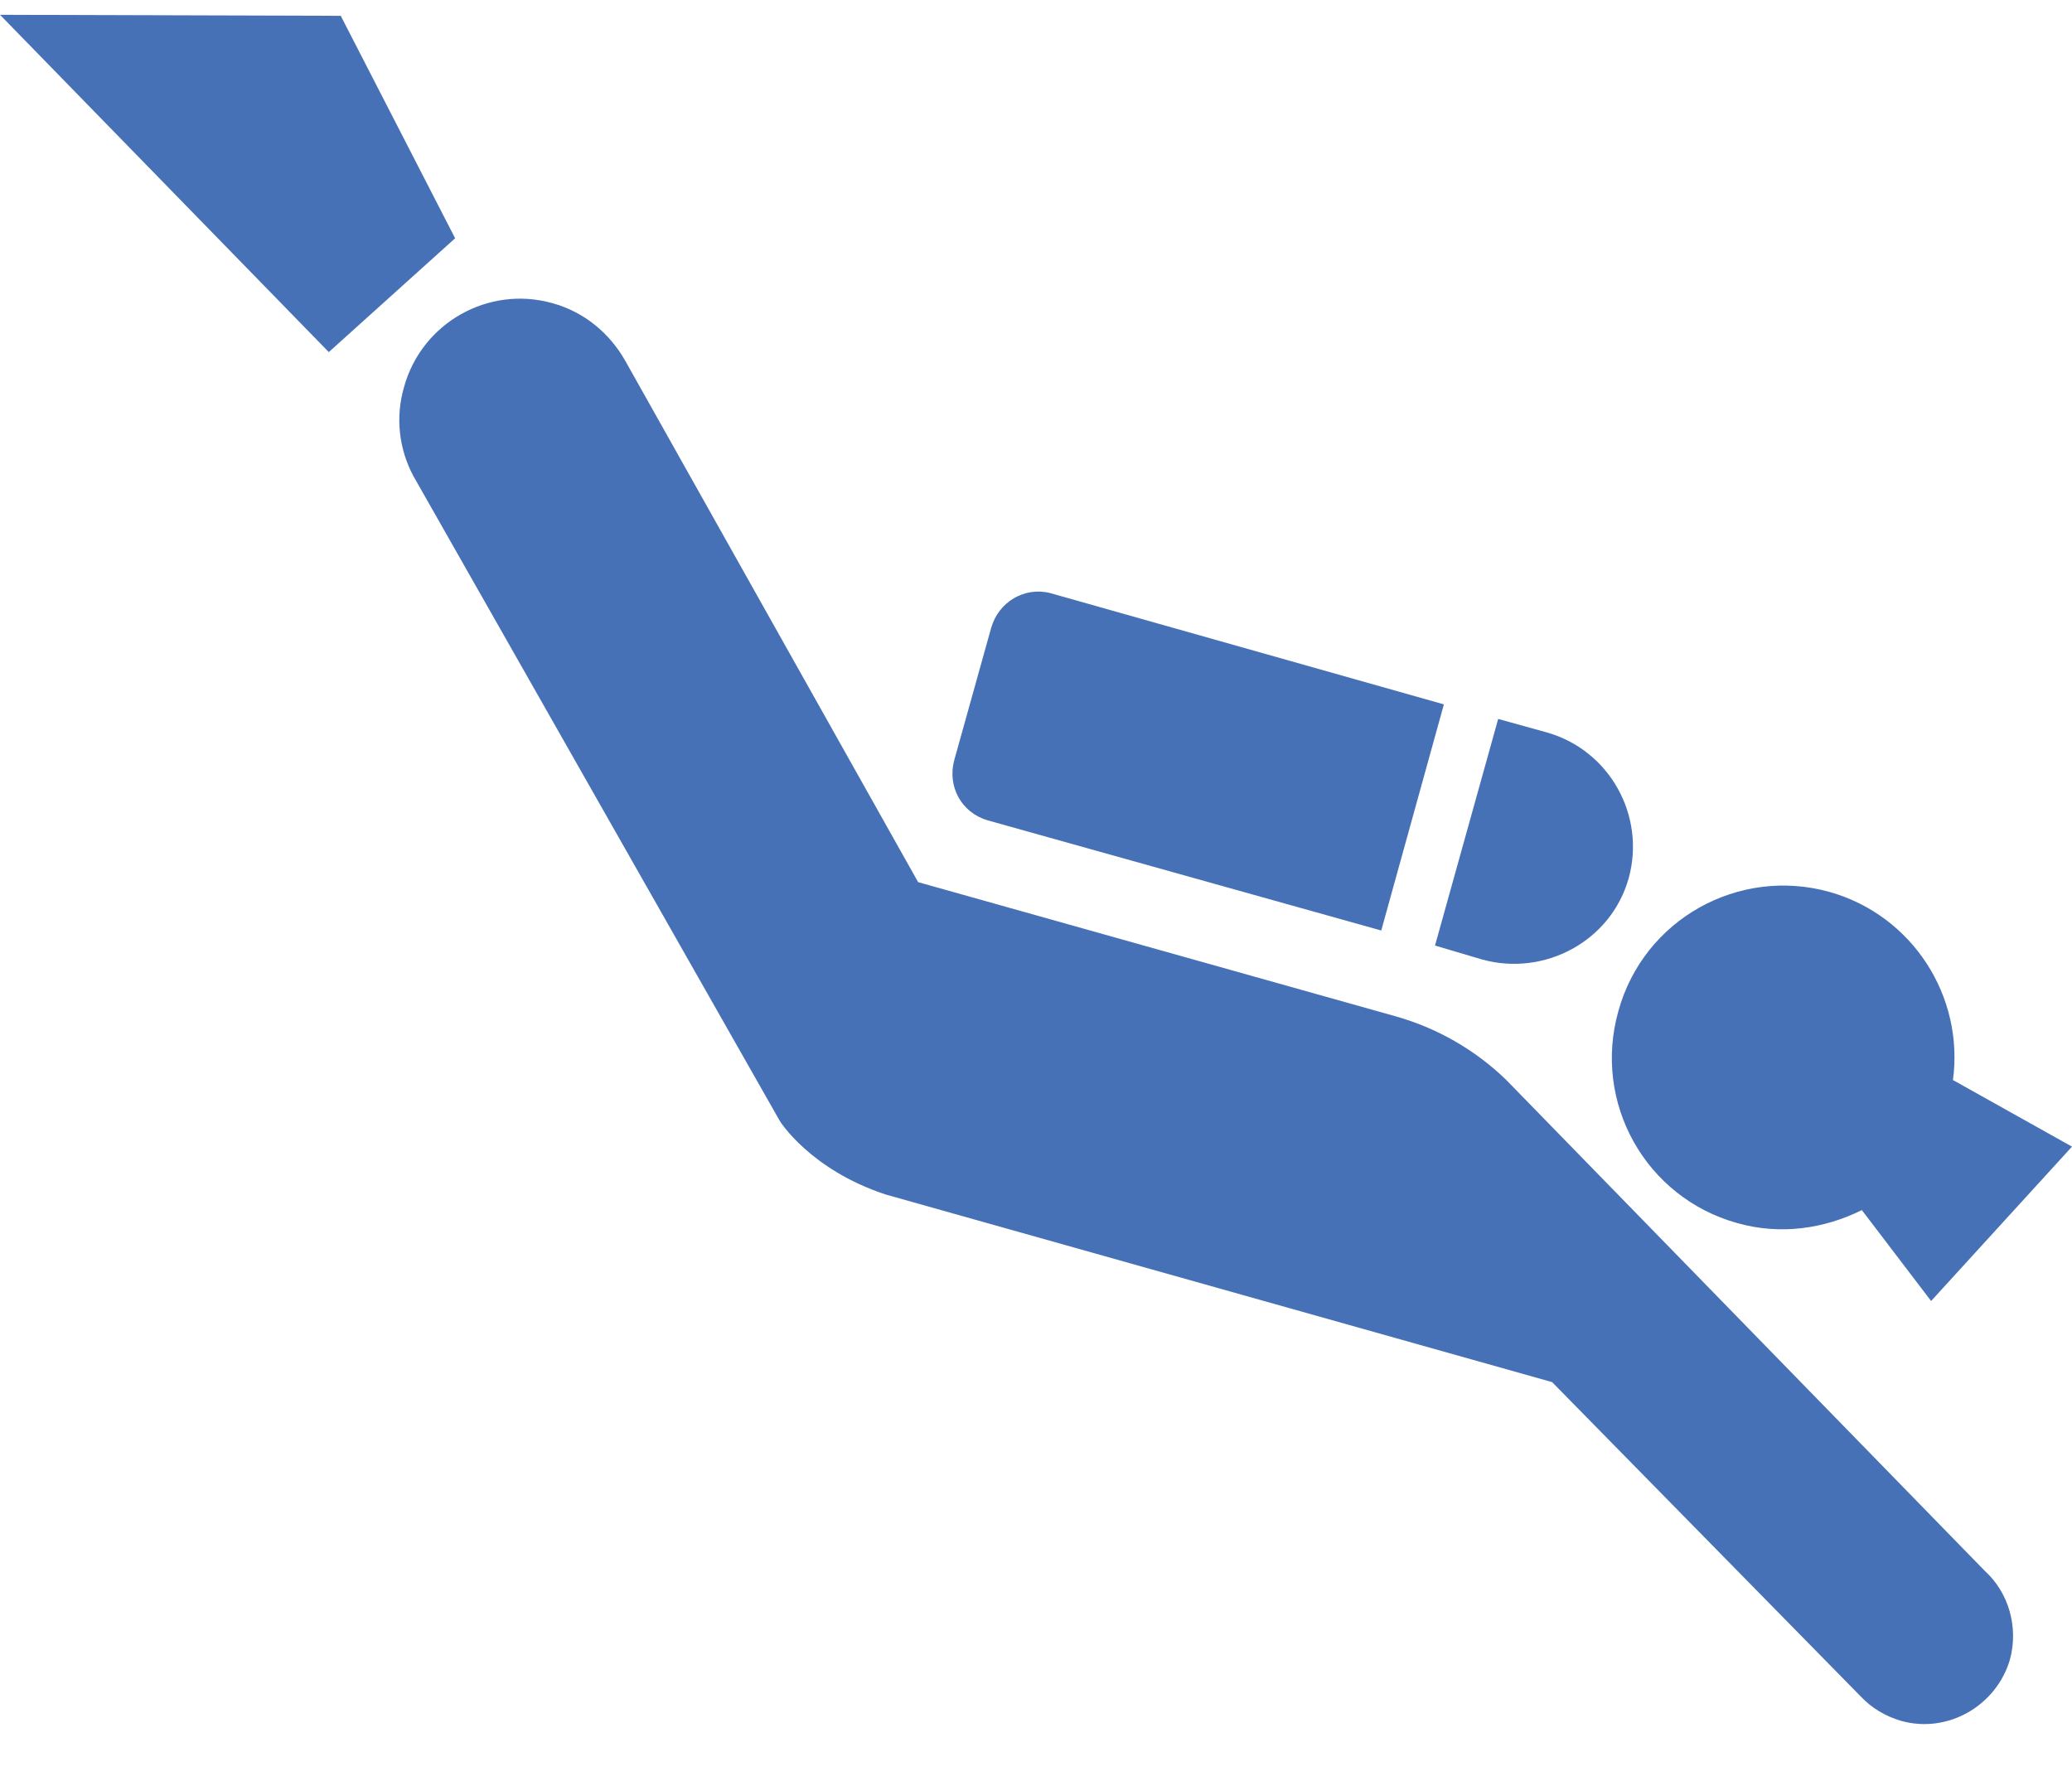 <svg width="35" height="30" viewBox="0 0 35 30" fill="none" xmlns="http://www.w3.org/2000/svg">
<path d="M0 0.25L5.554 5.948L7.688 4.025L5.756 0.267L0 0.25ZM25.037 16.209C26.086 16.499 27.215 15.903 27.513 14.831C27.801 13.778 27.188 12.672 26.129 12.373L25.307 12.145L24.24 15.973L25.037 16.209ZM24.39 11.899L17.744 10.02C17.306 9.906 16.865 10.17 16.742 10.609L16.12 12.838C15.999 13.277 16.234 13.725 16.68 13.857L23.332 15.719L24.39 11.899ZM25.438 18.238C24.915 17.733 24.272 17.364 23.569 17.167L15.509 14.902L10.558 6.088C10.296 5.632 9.876 5.272 9.333 5.122C8.248 4.816 7.12 5.456 6.823 6.545C6.679 7.043 6.736 7.578 6.98 8.037L13.174 18.939C13.174 18.939 13.681 19.756 14.958 20.178L26.218 23.348L31.44 28.667C31.615 28.851 31.843 28.991 32.114 29.071C32.901 29.291 33.723 28.816 33.952 28.034C34.101 27.482 33.926 26.902 33.532 26.542L25.438 18.238ZM31.45 20.442L32.62 21.978L35 19.37L32.989 18.245C33.18 16.832 32.305 15.463 30.906 15.068C29.366 14.637 27.765 15.533 27.338 17.078C26.899 18.633 27.801 20.229 29.34 20.66C30.075 20.87 30.819 20.756 31.45 20.442Z" fill="#4771B7"/>
</svg>
